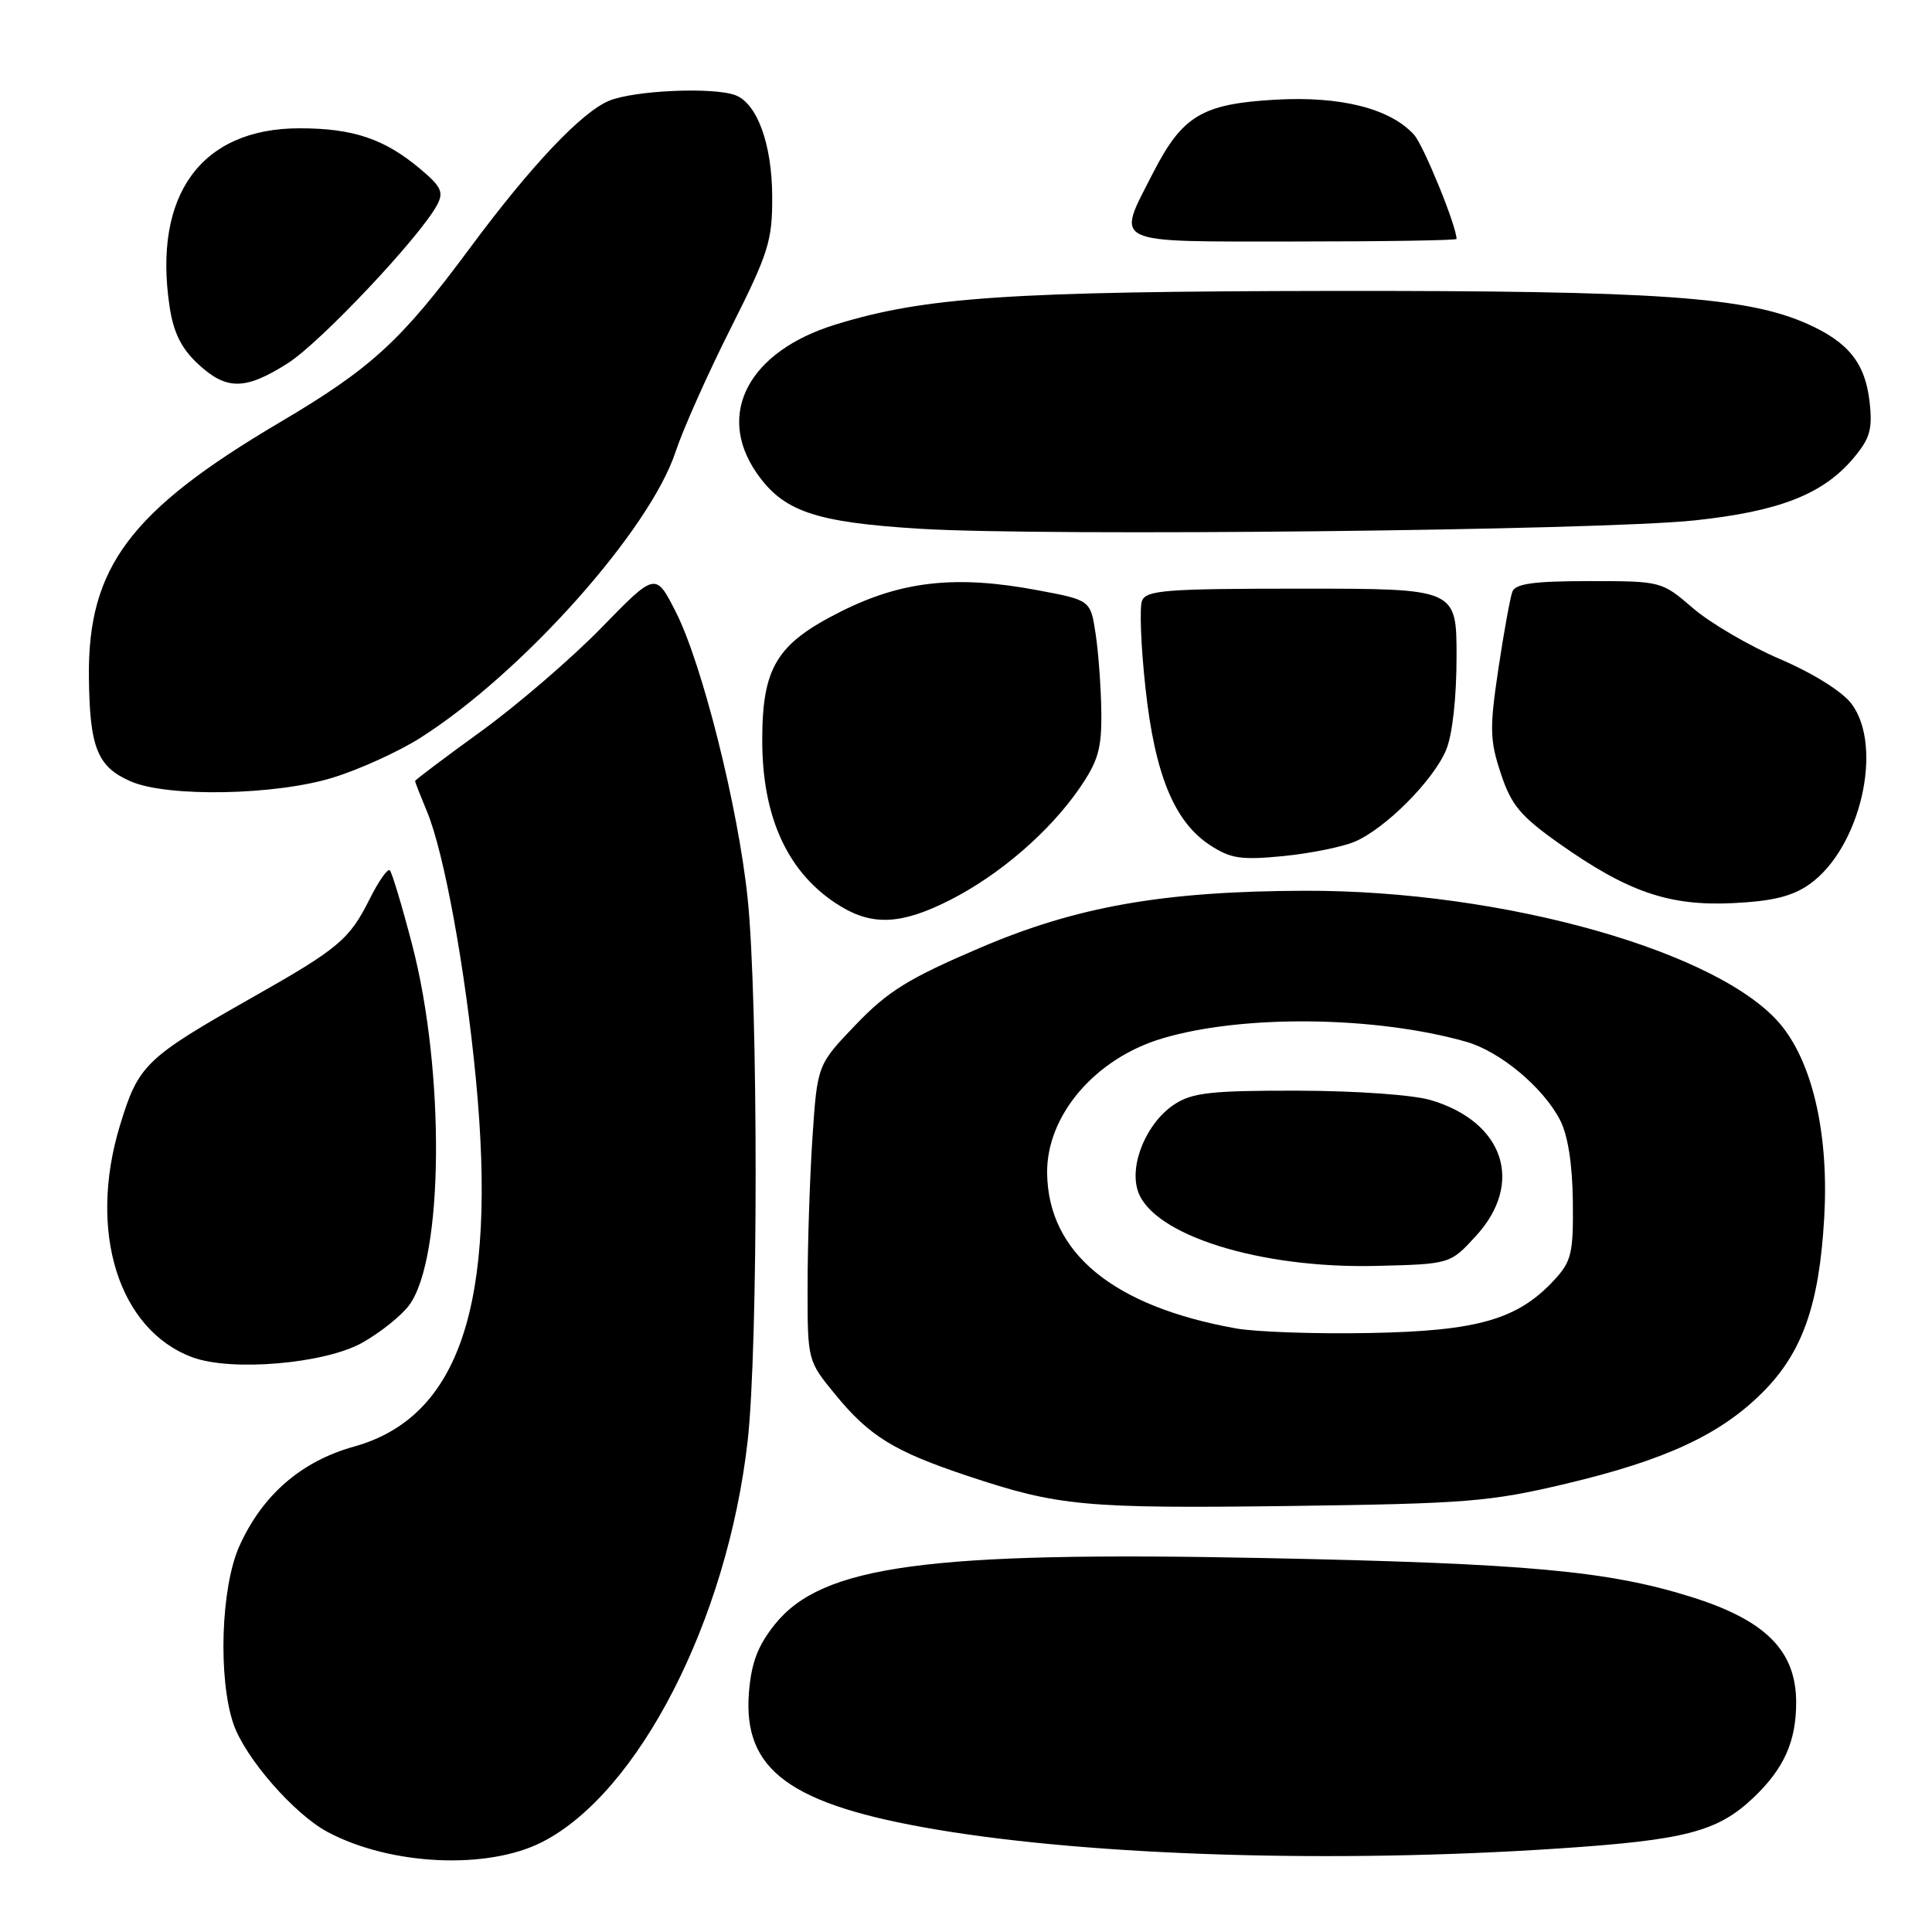<?xml version="1.0" encoding="UTF-8" standalone="no"?>
<!DOCTYPE svg PUBLIC "-//W3C//DTD SVG 1.1//EN" "http://www.w3.org/Graphics/SVG/1.1/DTD/svg11.dtd" >
<svg xmlns="http://www.w3.org/2000/svg" xmlns:xlink="http://www.w3.org/1999/xlink" version="1.1" viewBox="0 0 256 256">
 <g >
 <path fill="currentColor"
d=" M 71.84 244.08 C 84.63 237.55 96.36 214.68 99.06 191.00 C 100.48 178.54 100.48 132.52 99.06 118.98 C 97.80 106.93 93.05 88.00 89.56 81.11 C 86.87 75.81 86.87 75.81 79.69 83.18 C 75.73 87.24 68.56 93.41 63.75 96.90 C 58.94 100.38 55.00 103.35 55.00 103.49 C 55.00 103.64 55.72 105.47 56.59 107.56 C 58.84 112.96 61.66 128.38 63.06 143.00 C 65.91 172.77 60.92 187.79 46.88 191.69 C 39.88 193.64 34.72 198.14 31.69 204.93 C 29.27 210.39 28.88 222.40 30.93 228.42 C 32.47 232.93 38.99 240.41 43.45 242.77 C 51.77 247.19 64.59 247.78 71.84 244.08 Z  M 206.44 244.94 C 223.34 243.82 227.59 242.71 232.34 238.20 C 236.39 234.35 238.00 230.76 238.00 225.58 C 238.00 218.76 233.99 214.71 224.16 211.62 C 213.09 208.14 202.35 207.16 167.50 206.45 C 122.86 205.54 108.93 207.43 102.67 215.24 C 100.42 218.05 99.56 220.30 99.24 224.24 C 98.41 234.58 104.69 239.16 124.17 242.44 C 144.94 245.93 176.91 246.91 206.44 244.94 Z  M 207.50 196.60 C 220.67 193.48 227.96 190.09 233.54 184.51 C 238.81 179.24 241.04 172.97 241.71 161.50 C 242.36 150.63 240.30 141.23 236.14 136.00 C 228.35 126.20 199.31 117.95 172.87 118.03 C 154.14 118.09 142.66 120.11 129.84 125.60 C 120.37 129.65 117.66 131.33 113.40 135.77 C 108.30 141.09 108.30 141.09 107.65 150.80 C 107.30 156.13 107.01 164.95 107.01 170.40 C 107.00 180.29 107.00 180.29 110.66 184.76 C 115.22 190.32 118.45 192.31 128.25 195.58 C 140.25 199.58 143.71 199.90 171.00 199.55 C 194.33 199.24 197.44 198.99 207.50 196.60 Z  M 47.98 177.93 C 50.37 176.59 53.18 174.35 54.22 172.94 C 58.79 166.75 58.99 141.95 54.61 125.17 C 53.27 120.03 51.94 115.60 51.65 115.32 C 51.37 115.04 50.16 116.76 48.97 119.15 C 46.30 124.48 44.86 125.70 33.50 132.13 C 19.23 140.21 18.34 141.08 15.89 149.14 C 11.62 163.18 15.71 176.22 25.50 179.85 C 30.66 181.76 43.00 180.71 47.98 177.93 Z  M 125.84 119.28 C 132.41 115.96 139.06 110.22 143.03 104.46 C 145.52 100.83 145.99 99.21 145.93 94.32 C 145.89 91.12 145.55 86.48 145.18 84.01 C 144.50 79.52 144.50 79.52 137.50 78.21 C 126.72 76.18 119.52 76.96 111.40 81.04 C 102.91 85.30 101.00 88.43 101.00 98.10 C 101.00 108.47 104.50 115.90 111.37 120.08 C 115.66 122.70 119.51 122.49 125.84 119.28 Z  M 239.79 117.15 C 246.50 112.38 249.61 98.97 245.34 93.26 C 244.14 91.65 240.26 89.22 235.90 87.35 C 231.83 85.61 226.62 82.56 224.33 80.59 C 220.17 77.01 220.14 77.00 210.55 77.00 C 203.27 77.00 200.81 77.34 200.40 78.39 C 200.11 79.15 199.27 83.76 198.54 88.64 C 197.37 96.50 197.40 98.06 198.86 102.47 C 200.24 106.66 201.45 108.12 206.50 111.70 C 215.66 118.19 221.15 120.08 229.62 119.67 C 234.93 119.41 237.52 118.76 239.79 117.15 Z  M 179.50 111.53 C 183.55 109.82 189.93 103.42 191.62 99.37 C 192.45 97.39 193.00 92.45 193.00 87.03 C 193.00 78.00 193.00 78.00 172.47 78.00 C 154.49 78.00 151.86 78.20 151.32 79.62 C 150.98 80.50 151.18 85.69 151.78 91.15 C 153.02 102.61 155.59 108.87 160.31 111.97 C 163.05 113.77 164.42 113.98 170.00 113.44 C 173.57 113.09 177.85 112.23 179.50 111.53 Z  M 44.14 103.03 C 47.64 101.95 52.83 99.59 55.68 97.78 C 69.18 89.22 86.13 70.22 89.53 59.83 C 90.50 56.90 93.77 49.55 96.82 43.50 C 101.86 33.48 102.35 31.92 102.32 25.98 C 102.29 19.11 100.33 13.72 97.46 12.62 C 94.55 11.51 84.01 11.97 80.69 13.36 C 77.03 14.89 70.34 21.97 62.24 32.90 C 53.14 45.19 49.19 48.81 37.05 55.98 C 17.24 67.68 11.63 75.17 11.78 89.69 C 11.88 99.09 12.89 101.61 17.33 103.54 C 22.19 105.66 36.54 105.39 44.14 103.03 Z  M 224.50 68.96 C 235.73 67.77 241.56 65.50 245.58 60.72 C 247.79 58.10 248.14 56.89 247.73 53.26 C 247.15 48.12 244.95 45.36 239.50 42.92 C 231.46 39.33 219.45 38.50 176.50 38.55 C 133.64 38.61 122.51 39.36 110.66 43.02 C 99.25 46.55 94.85 54.78 100.21 62.60 C 103.75 67.77 107.96 69.21 122.00 70.07 C 138.57 71.08 211.83 70.29 224.50 68.96 Z  M 38.14 48.13 C 42.45 45.39 55.64 31.41 57.91 27.17 C 58.82 25.47 58.48 24.74 55.74 22.43 C 50.96 18.40 46.82 17.00 39.68 17.00 C 26.67 17.00 20.25 25.82 22.47 40.62 C 22.98 44.04 24.02 46.15 26.19 48.18 C 30.00 51.74 32.46 51.73 38.14 48.13 Z  M 193.00 31.66 C 193.00 29.96 188.63 19.25 187.37 17.86 C 184.21 14.37 177.63 12.71 168.97 13.21 C 159.25 13.77 156.66 15.33 152.75 22.98 C 147.89 32.49 146.87 32.00 171.50 32.00 C 183.32 32.00 193.00 31.85 193.00 31.66 Z  M 163.76 176.02 C 147.50 173.10 138.91 166.04 138.75 155.49 C 138.64 147.81 145.11 140.23 154.06 137.58 C 164.69 134.42 182.23 134.62 194.28 138.04 C 198.75 139.31 204.46 144.06 206.71 148.40 C 207.75 150.40 208.35 154.22 208.41 159.17 C 208.49 166.02 208.23 167.12 206.00 169.55 C 201.15 174.83 195.83 176.37 181.50 176.63 C 174.35 176.77 166.37 176.49 163.76 176.02 Z  M 195.58 163.76 C 201.98 156.77 199.30 148.67 189.62 145.78 C 187.26 145.07 179.69 144.54 171.96 144.52 C 160.50 144.50 157.98 144.78 155.62 146.33 C 151.95 148.73 149.60 154.31 150.78 157.83 C 152.72 163.65 166.94 168.11 182.33 167.74 C 192.16 167.50 192.16 167.50 195.58 163.76 Z "/>
</g>
</svg>